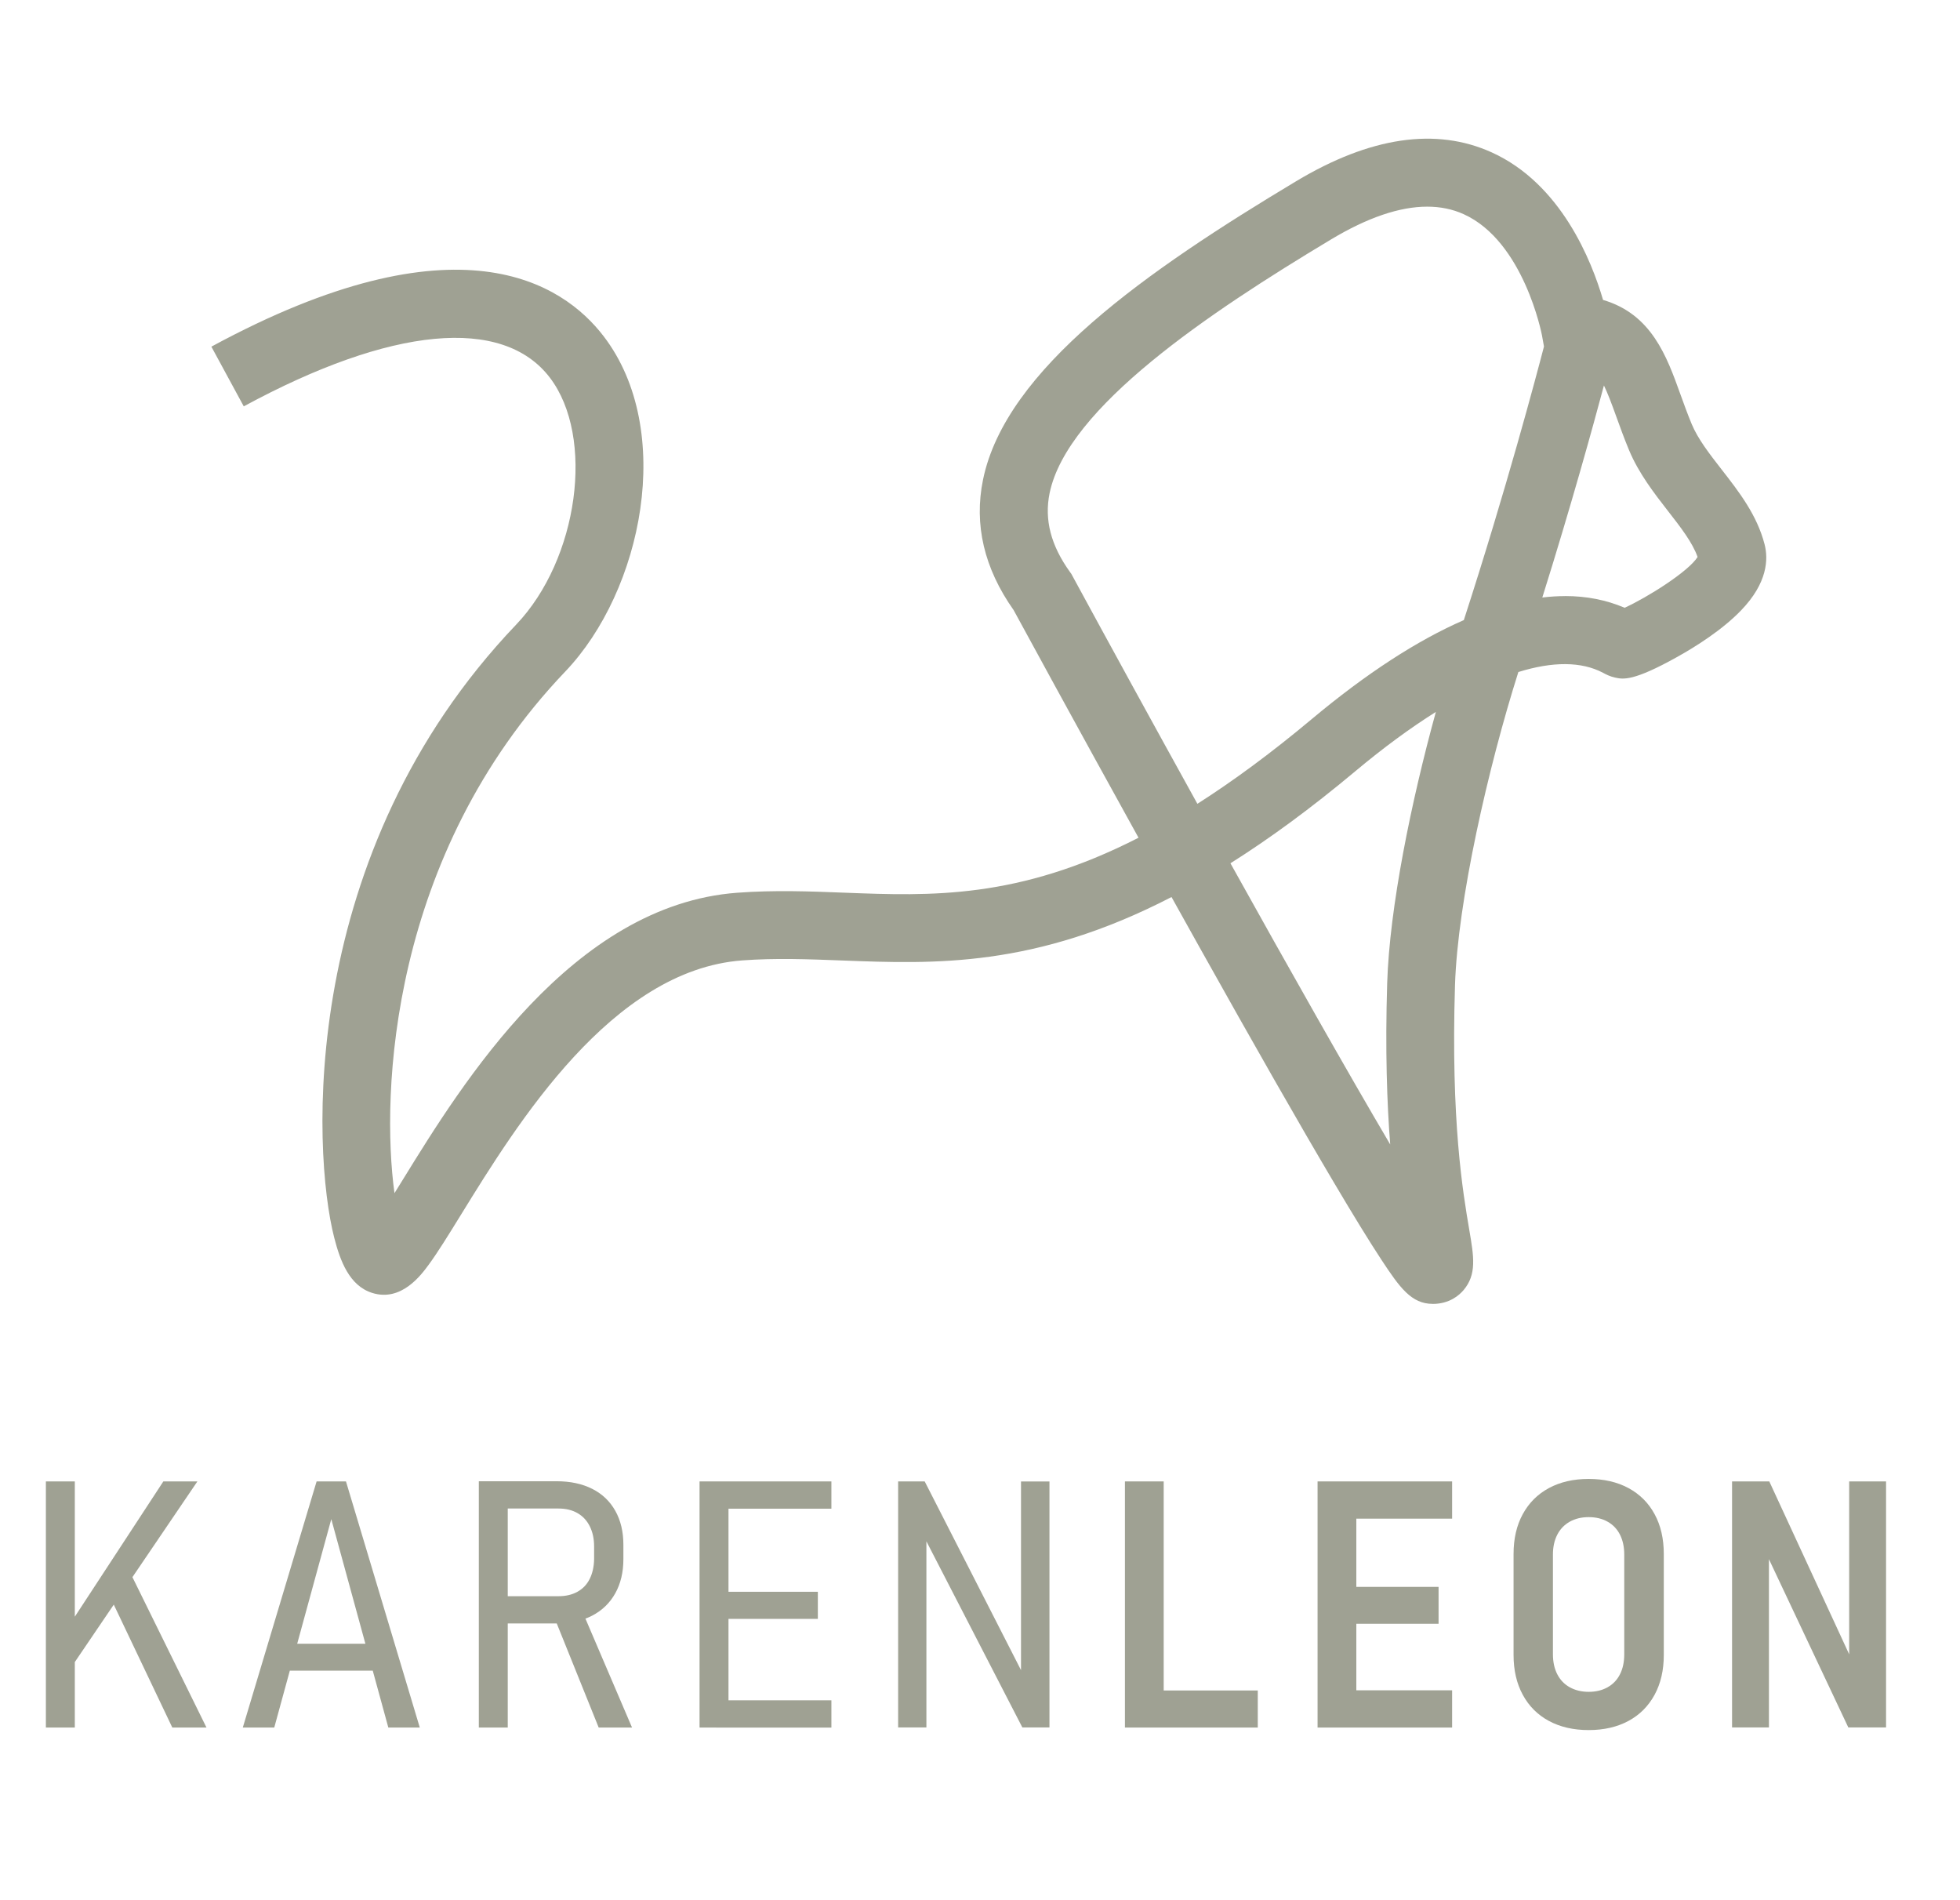 <?xml version="1.0" encoding="UTF-8"?>
<svg id="STYLE_GUIDE_definitivo" data-name="STYLE GUIDE definitivo" xmlns="http://www.w3.org/2000/svg" viewBox="0 0 448.51 434.75">
  <defs>
    <style>
      .cls-1 {
        fill: #9fa193;
      }
    </style>
  </defs>
  <path class="cls-1" d="M327.85,298.31c-4.87,0-7.52-3.67-11.79-10.17-2.71-4.12-6.41-10.14-10.99-17.88-7.65-12.92-17.93-30.91-30.55-53.48-2.16-3.86-4.31-7.72-6.44-11.55-31.33,16.21-54.32,15.32-75.31,14.52-7.85-.3-15.27-.59-22.94-.02-29.83,2.22-51.46,37.29-64.38,58.24-2.83,4.59-5.28,8.56-7.35,11.38-1.72,2.34-6.27,8.56-12.94,6.45-5.22-1.65-7.32-7.32-8.68-12.64-5.07-19.77-8.29-87.96,41.63-140.25,14.27-14.95,18.08-42.95,7.7-56.53-10.78-14.1-36.3-11.7-70.03,6.59l-7.41-13.66c56.34-30.54,80.43-14.59,89.78-2.36,16.39,21.45,8.87,58.18-8.81,76.7-40.16,42.06-42.2,96.57-39.07,119.33,.66-1.07,1.32-2.14,1.95-3.15,13.53-21.94,38.71-62.77,76.45-65.58,8.54-.64,16.75-.32,24.69-.01,19.58,.75,39.63,1.53,67.17-12.58-14.67-26.51-26.78-48.77-28.58-52.08-6.75-9.54-9.11-19.58-7-29.85,5.2-25.34,37.51-47.79,71.65-68.27,16.94-10.16,32-12.38,44.77-6.59,15.87,7.2,22.85,24.81,25.46,33.75,11.1,3.25,14.57,12.89,17.68,21.53,.8,2.22,1.63,4.52,2.6,6.86,1.43,3.43,4.06,6.82,6.85,10.4,3.98,5.11,8.09,10.4,9.83,17.11,.89,3.43,.68,8.84-5.37,15.12-4.3,4.47-10.35,8.28-14.66,10.68-10.05,5.61-12.34,5.1-14.18,4.7-1.18-.26-2.04-.71-2.73-1.08-4.95-2.63-11.55-2.63-19.4-.19-6.91,21.79-13.91,52.5-14.5,71.69-.96,31.11,1.8,47.3,3.28,56,1.04,6.09,1.72,10.12-1.31,13.71-1,1.19-3.25,3.17-7.08,3.17Zm-46.29-100.81c13.55,24.35,26.83,47.83,36.56,64.33-.73-9.39-1.16-21.49-.69-36.88,.54-17.37,5.52-41.66,11.14-62.07-5.83,3.66-12.02,8.2-18.47,13.6-10.22,8.55-19.69,15.46-28.54,21.03Zm45.04-150.22c-6.32,0-13.68,2.5-22,7.49-27.88,16.73-60.39,38.44-64.42,58.07-1.24,6.06,.29,11.96,4.68,18.05l.29,.4,.24,.44c8.41,15.49,18.42,33.75,28.61,52.17,8.04-5.12,16.71-11.47,26.12-19.34,12.5-10.46,24.18-18.04,34.85-22.69,9.74-30.02,16.65-56.1,18.34-62.59l-.46-2.57c-.04-.2-4.14-21.5-17.94-27.72-2.53-1.14-5.3-1.71-8.31-1.71Zm31.55,89.09c4.89,0,9.44,.89,13.61,2.68,5.17-2.34,14.65-8.31,16.7-11.62-1.17-3.32-3.89-6.82-6.76-10.5-3.14-4.04-6.7-8.61-8.93-13.96-1.12-2.69-2.05-5.28-2.88-7.57-1.12-3.12-2.01-5.46-2.86-7.21-2.48,9.29-7.48,27.42-14.1,48.51,1.78-.21,3.51-.32,5.21-.32Z"/>
  <g>
    <path class="cls-1" d="M10.5,338.93h6.62v56.31h-6.62v-56.31Zm4.8,33.73l22.08-33.73h7.79l-29.63,43.65-.23-9.92Zm9.8-7.51l4.49-5.77,17.66,35.86h-7.82l-14.33-30.09Z"/>
    <path class="cls-1" d="M72.43,338.93h6.74l16.89,56.31h-7.2l-13.05-47.68-13.05,47.68h-7.2l16.89-56.31Zm-8.21,37.14h23.78v6.16h-23.78v-6.16Z"/>
    <path class="cls-1" d="M109.57,338.89h6.62v56.35h-6.62v-56.35Zm3.45,26.3h14.79c1.65,0,3.09-.33,4.32-1.01s2.16-1.65,2.81-2.94c.64-1.29,.98-2.8,1.01-4.53v-2.9c0-1.76-.33-3.29-.99-4.61-.66-1.32-1.59-2.32-2.81-3.02s-2.66-1.05-4.34-1.05h-14.79v-6.24h14.37c3.12,0,5.83,.58,8.13,1.74,2.3,1.16,4.06,2.84,5.29,5.04,1.23,2.2,1.84,4.78,1.84,7.75v3.29c0,3-.62,5.6-1.86,7.82s-3,3.92-5.29,5.11-4.99,1.78-8.11,1.78h-14.37v-6.24Zm13.67,4.49l6.24-1.78,11.7,27.34h-7.63l-10.3-25.56Z"/>
    <path class="cls-1" d="M160.08,338.93h6.62v56.31h-6.62v-56.31Zm3.83,0h26.34v6.24h-26.34v-6.24Zm0,25.25h23.24v6.2h-23.24v-6.2Zm0,24.83h26.34v6.24h-26.34v-6.24Z"/>
    <path class="cls-1" d="M205.52,338.93h6.08l23.43,45.9-1.39,.39v-46.28h6.51v56.28h-6.2l-23.47-45.51,1.51-.19v45.7h-6.47v-56.28Z"/>
    <path class="cls-1" d="M257.42,338.93h8.87v56.31h-8.87v-56.31Zm4.14,47.83h26.26v8.48h-26.26v-8.48Z"/>
    <path class="cls-1" d="M301.5,338.93h8.87v56.31h-8.87v-56.31Zm3.95,0h26.84v8.52h-26.84v-8.52Zm0,24.13h23.74v8.44h-23.74v-8.44Zm0,23.66h26.84v8.52h-26.84v-8.52Z"/>
    <path class="cls-1" d="M354.44,393.73c-2.58-1.39-4.58-3.39-5.98-5.98-1.41-2.59-2.11-5.64-2.11-9.12v-23.08c0-3.51,.7-6.56,2.11-9.14,1.41-2.58,3.4-4.57,5.98-5.96s5.62-2.09,9.1-2.09,6.52,.7,9.1,2.09,4.58,3.38,5.98,5.96c1.41,2.58,2.11,5.63,2.11,9.14v23.08c0,3.49-.7,6.53-2.11,9.12-1.41,2.59-3.4,4.59-5.98,5.98-2.58,1.39-5.62,2.09-9.1,2.09s-6.52-.7-9.1-2.09Zm13.44-7.71c1.24-.7,2.18-1.69,2.83-2.98,.65-1.29,.97-2.81,.97-4.57v-22.81c0-1.73-.32-3.24-.97-4.53-.65-1.29-1.59-2.29-2.83-2.98-1.24-.7-2.69-1.05-4.34-1.05s-3.1,.35-4.34,1.05c-1.24,.7-2.19,1.69-2.85,2.98-.66,1.29-.99,2.8-.99,4.53v22.81c0,1.76,.33,3.28,.99,4.57,.66,1.29,1.61,2.29,2.85,2.98s2.69,1.05,4.34,1.05,3.1-.35,4.34-1.05Z"/>
    <path class="cls-1" d="M396.35,338.93h8.52l19.33,41.83-1.05,1.12v-42.95h8.44v56.28h-8.64l-19.17-40.63,1.01-1.12v41.75h-8.44v-56.28Z"/>
  </g>
</svg>